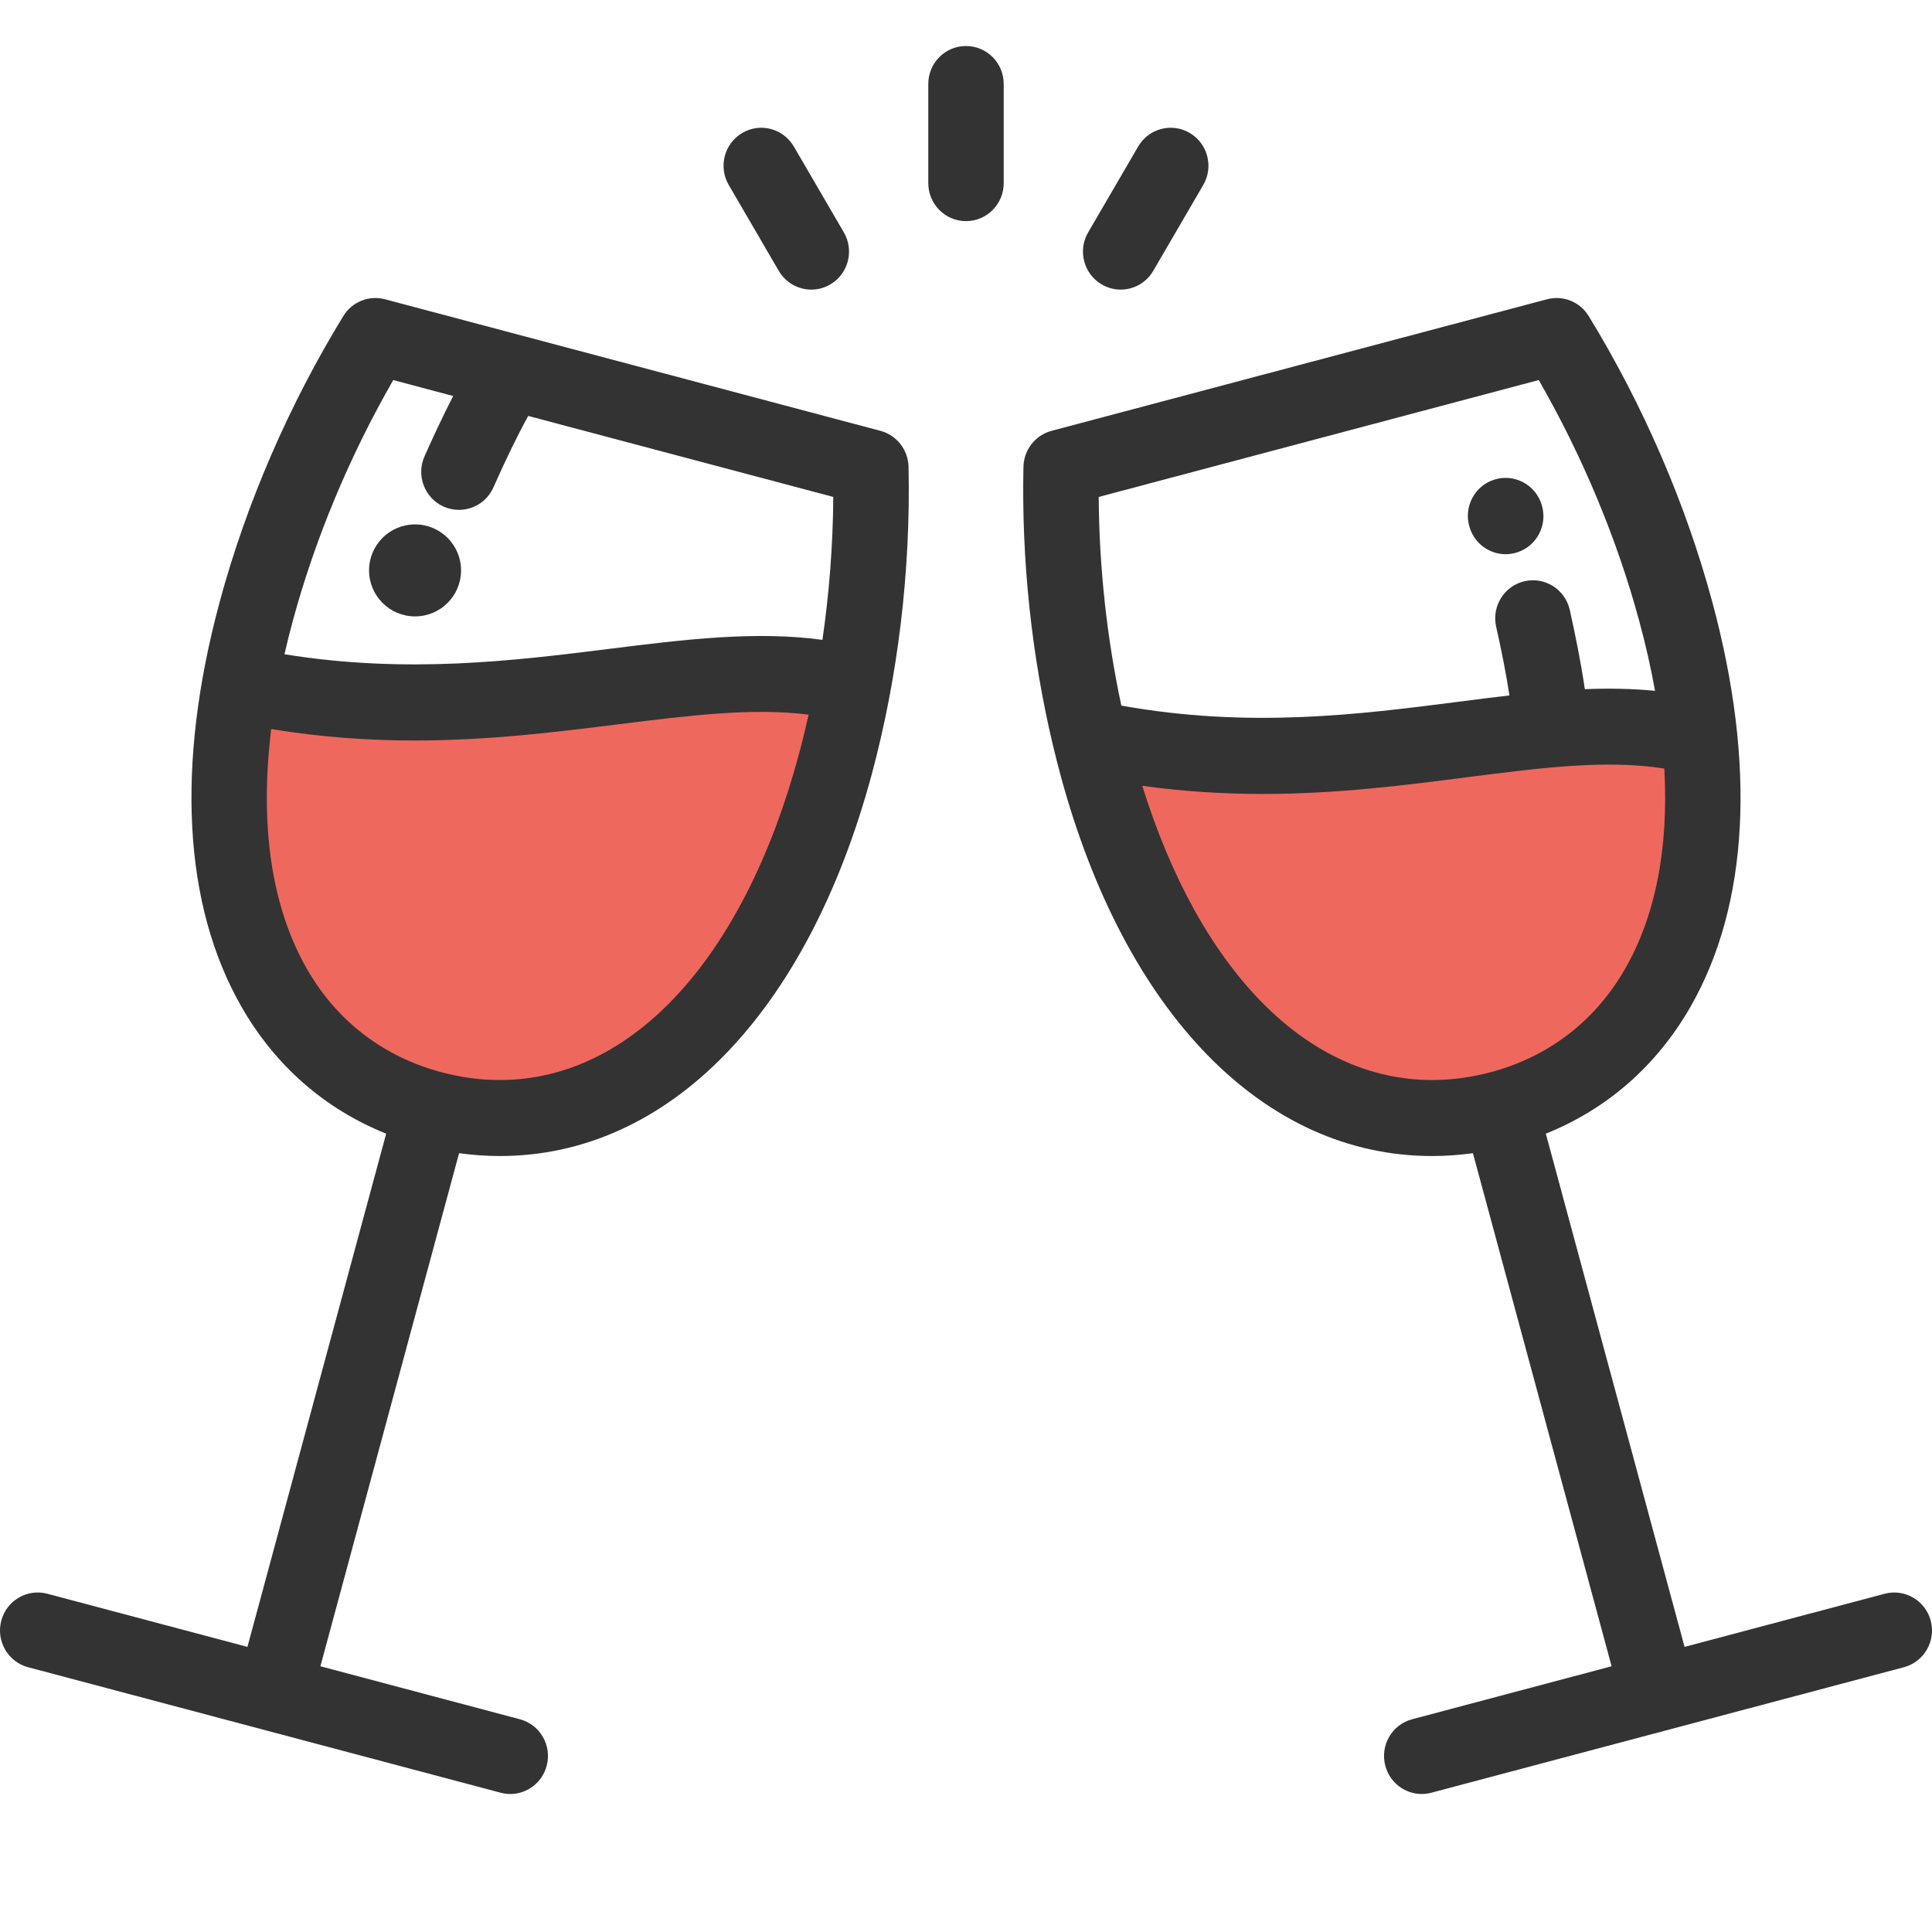 <?xml version="1.0" encoding="UTF-8"?>
<svg width="42px" height="42px" viewBox="0 0 42 42" version="1.1" xmlns="http://www.w3.org/2000/svg" xmlns:xlink="http://www.w3.org/1999/xlink">
    <!-- Generator: Sketch 51.2 (57519) - http://www.bohemiancoding.com/sketch -->
    <title>-g-feedItemCard / ic / tags / events</title>
    <desc>Created with Sketch.</desc>
    <defs></defs>
    <g id="-g-feedItemCard-/-ic-/-tags-/-events" stroke="none" stroke-width="1" fill="none" fill-rule="evenodd">
        <g id="events" transform="translate(0, 1)" fill-rule="nonzero">
            <g id="Group" transform="translate(4.922, 13.63)" fill="#EF685E">
                <path d="M4.468,9.479 C7.943,10.401 11.585,8.095 13.233,2.001 C13.388,1.428 13.519,0.843 13.628,0.251 C10.209,-0.657 6.033,1.471 0.29,0.251 C-0.627,5.416 1.306,8.639 4.468,9.479 Z" id="Shape"></path>
                <path d="M18.923,2.001 C20.571,8.095 24.213,10.402 27.688,9.479 C30.61,8.703 32.482,5.892 32.026,1.395 C31.019,1.127 29.953,1.125 28.803,1.224 C26.053,1.462 22.824,2.277 18.774,1.417 C18.821,1.613 18.871,1.808 18.923,2.001 Z" id="Shape"></path>
            </g>
            <path d="M19.14,8.366 L8.37,5.506 C8.37,5.506 8.37,5.506 8.37,5.506 L8.37,5.506 C8.021,5.413 7.652,5.562 7.463,5.871 C6.283,7.799 5.355,9.943 4.779,12.072 C3.819,15.626 3.982,18.675 5.251,20.889 C5.985,22.17 7.063,23.11 8.395,23.645 L5.379,34.802 L1.03,33.647 C0.592,33.53 0.143,33.793 0.027,34.235 C-0.088,34.676 0.173,35.128 0.611,35.244 L10.883,37.972 C10.883,37.972 10.883,37.972 10.883,37.972 C10.883,37.972 10.883,37.972 10.883,37.972 C10.953,37.991 11.024,38 11.093,38 C11.456,38 11.788,37.755 11.885,37.384 C12.001,36.943 11.74,36.491 11.301,36.375 L6.965,35.223 L9.98,24.069 C10.276,24.11 10.572,24.131 10.866,24.131 C14.523,24.131 17.544,21.035 18.947,15.848 C19.522,13.718 19.8,11.401 19.751,9.147 C19.742,8.779 19.493,8.46 19.14,8.366 Z M17.363,15.414 C16.167,19.838 13.738,22.479 10.865,22.479 C10.447,22.479 10.021,22.422 9.599,22.31 C8.335,21.974 7.322,21.197 6.672,20.063 C5.9,18.716 5.64,16.941 5.896,14.849 C6.991,15.028 8.025,15.098 9.005,15.098 C10.618,15.098 12.088,14.915 13.454,14.744 C14.996,14.552 16.364,14.382 17.579,14.536 C17.513,14.832 17.441,15.125 17.363,15.414 Z M17.879,12.91 C16.425,12.711 14.876,12.902 13.253,13.105 C11.177,13.364 8.849,13.654 6.184,13.223 C6.238,12.987 6.297,12.749 6.363,12.506 C6.846,10.718 7.598,8.917 8.549,7.262 L9.852,7.609 C9.616,8.067 9.398,8.538 9.228,8.922 C9.044,9.338 9.23,9.827 9.643,10.013 C9.752,10.061 9.865,10.084 9.977,10.084 C10.291,10.084 10.591,9.902 10.727,9.594 C10.992,8.995 11.251,8.463 11.483,8.042 L18.115,9.803 C18.108,10.84 18.028,11.884 17.879,12.91 Z" id="Shape" fill="#333333"></path>
            <path d="M41.973,34.235 C41.857,33.794 41.408,33.531 40.97,33.647 L36.621,34.802 L33.605,23.645 C34.937,23.11 36.014,22.169 36.749,20.888 C38.018,18.674 38.181,15.626 37.22,12.072 C36.645,9.943 35.717,7.799 34.537,5.871 C34.347,5.562 33.979,5.413 33.63,5.506 L22.86,8.366 C22.507,8.46 22.257,8.779 22.249,9.147 C22.205,11.175 22.426,13.254 22.89,15.202 C22.895,15.229 22.902,15.256 22.91,15.283 C22.956,15.473 23.003,15.661 23.054,15.848 C24.455,21.034 27.476,24.131 31.134,24.131 C31.134,24.131 31.135,24.131 31.135,24.131 C31.428,24.131 31.724,24.11 32.02,24.069 L35.035,35.223 L30.699,36.375 C30.26,36.491 29.999,36.943 30.115,37.384 C30.212,37.755 30.544,38 30.907,38 C30.976,38 31.047,37.991 31.117,37.972 C31.117,37.972 31.117,37.972 31.117,37.972 C31.117,37.972 31.117,37.972 31.117,37.972 L41.389,35.244 C41.827,35.128 42.088,34.676 41.973,34.235 Z M23.885,9.803 L33.451,7.262 C34.402,8.917 35.154,10.718 35.637,12.506 C35.778,13.025 35.891,13.529 35.979,14.018 C35.48,13.969 34.971,13.961 34.453,13.982 C34.365,13.377 34.235,12.747 34.125,12.258 C34.025,11.813 33.585,11.534 33.143,11.635 C32.701,11.736 32.425,12.179 32.525,12.624 C32.65,13.175 32.747,13.683 32.814,14.118 C32.443,14.161 32.067,14.209 31.687,14.258 C29.558,14.531 27.16,14.839 24.377,14.339 C24.062,12.868 23.894,11.327 23.885,9.803 Z M31.135,22.479 C31.135,22.479 31.135,22.479 31.134,22.479 C28.409,22.479 26.085,20.102 24.832,16.083 C25.746,16.209 26.617,16.26 27.446,16.26 C29.064,16.26 30.531,16.072 31.895,15.896 C33.504,15.69 34.921,15.508 36.181,15.708 C36.277,17.429 35.992,18.905 35.328,20.062 C34.677,21.197 33.665,21.974 32.401,22.31 C31.979,22.422 31.553,22.479 31.135,22.479 Z" id="Shape" fill="#333333"></path>
            <path d="M21,8.26086957e-05 C20.547,8.26086957e-05 20.18,0.37 20.18,0.826 L20.18,2.981 C20.18,3.437 20.547,3.807 21,3.807 C21.453,3.807 21.82,3.437 21.82,2.981 L21.82,0.826 C21.82,0.37 21.453,8.26086957e-05 21,8.26086957e-05 Z" id="Shape" fill="#333333"></path>
            <path d="M16.929,4.887 C17.082,5.149 17.356,5.296 17.638,5.296 C17.779,5.296 17.921,5.259 18.052,5.182 C18.443,4.951 18.574,4.445 18.344,4.051 L17.257,2.185 C17.028,1.792 16.526,1.66 16.135,1.891 C15.744,2.122 15.613,2.628 15.842,3.021 L16.929,4.887 Z" id="Shape" fill="#333333"></path>
            <path d="M23.948,5.182 C24.079,5.259 24.221,5.296 24.362,5.296 C24.644,5.296 24.918,5.149 25.071,4.887 L26.158,3.021 C26.387,2.628 26.256,2.122 25.865,1.891 C25.474,1.66 24.972,1.792 24.743,2.185 L23.656,4.051 C23.426,4.445 23.557,4.951 23.948,5.182 Z" id="Shape" fill="#333333"></path>
            <path d="M31.95,10.471 C32.061,10.823 32.384,11.048 32.732,11.048 C32.813,11.048 32.896,11.035 32.978,11.009 C33.41,10.873 33.651,10.409 33.515,9.974 C33.515,9.973 33.514,9.971 33.513,9.969 C33.38,9.537 32.924,9.293 32.493,9.424 C32.059,9.556 31.814,10.017 31.945,10.454 C31.946,10.458 31.949,10.466 31.95,10.471 Z" id="Shape" fill="#333333"></path>
            <ellipse id="Oval" fill="#333333" cx="9.023" cy="11.4" rx="1" ry="1"></ellipse>
        </g>
    </g>
</svg>